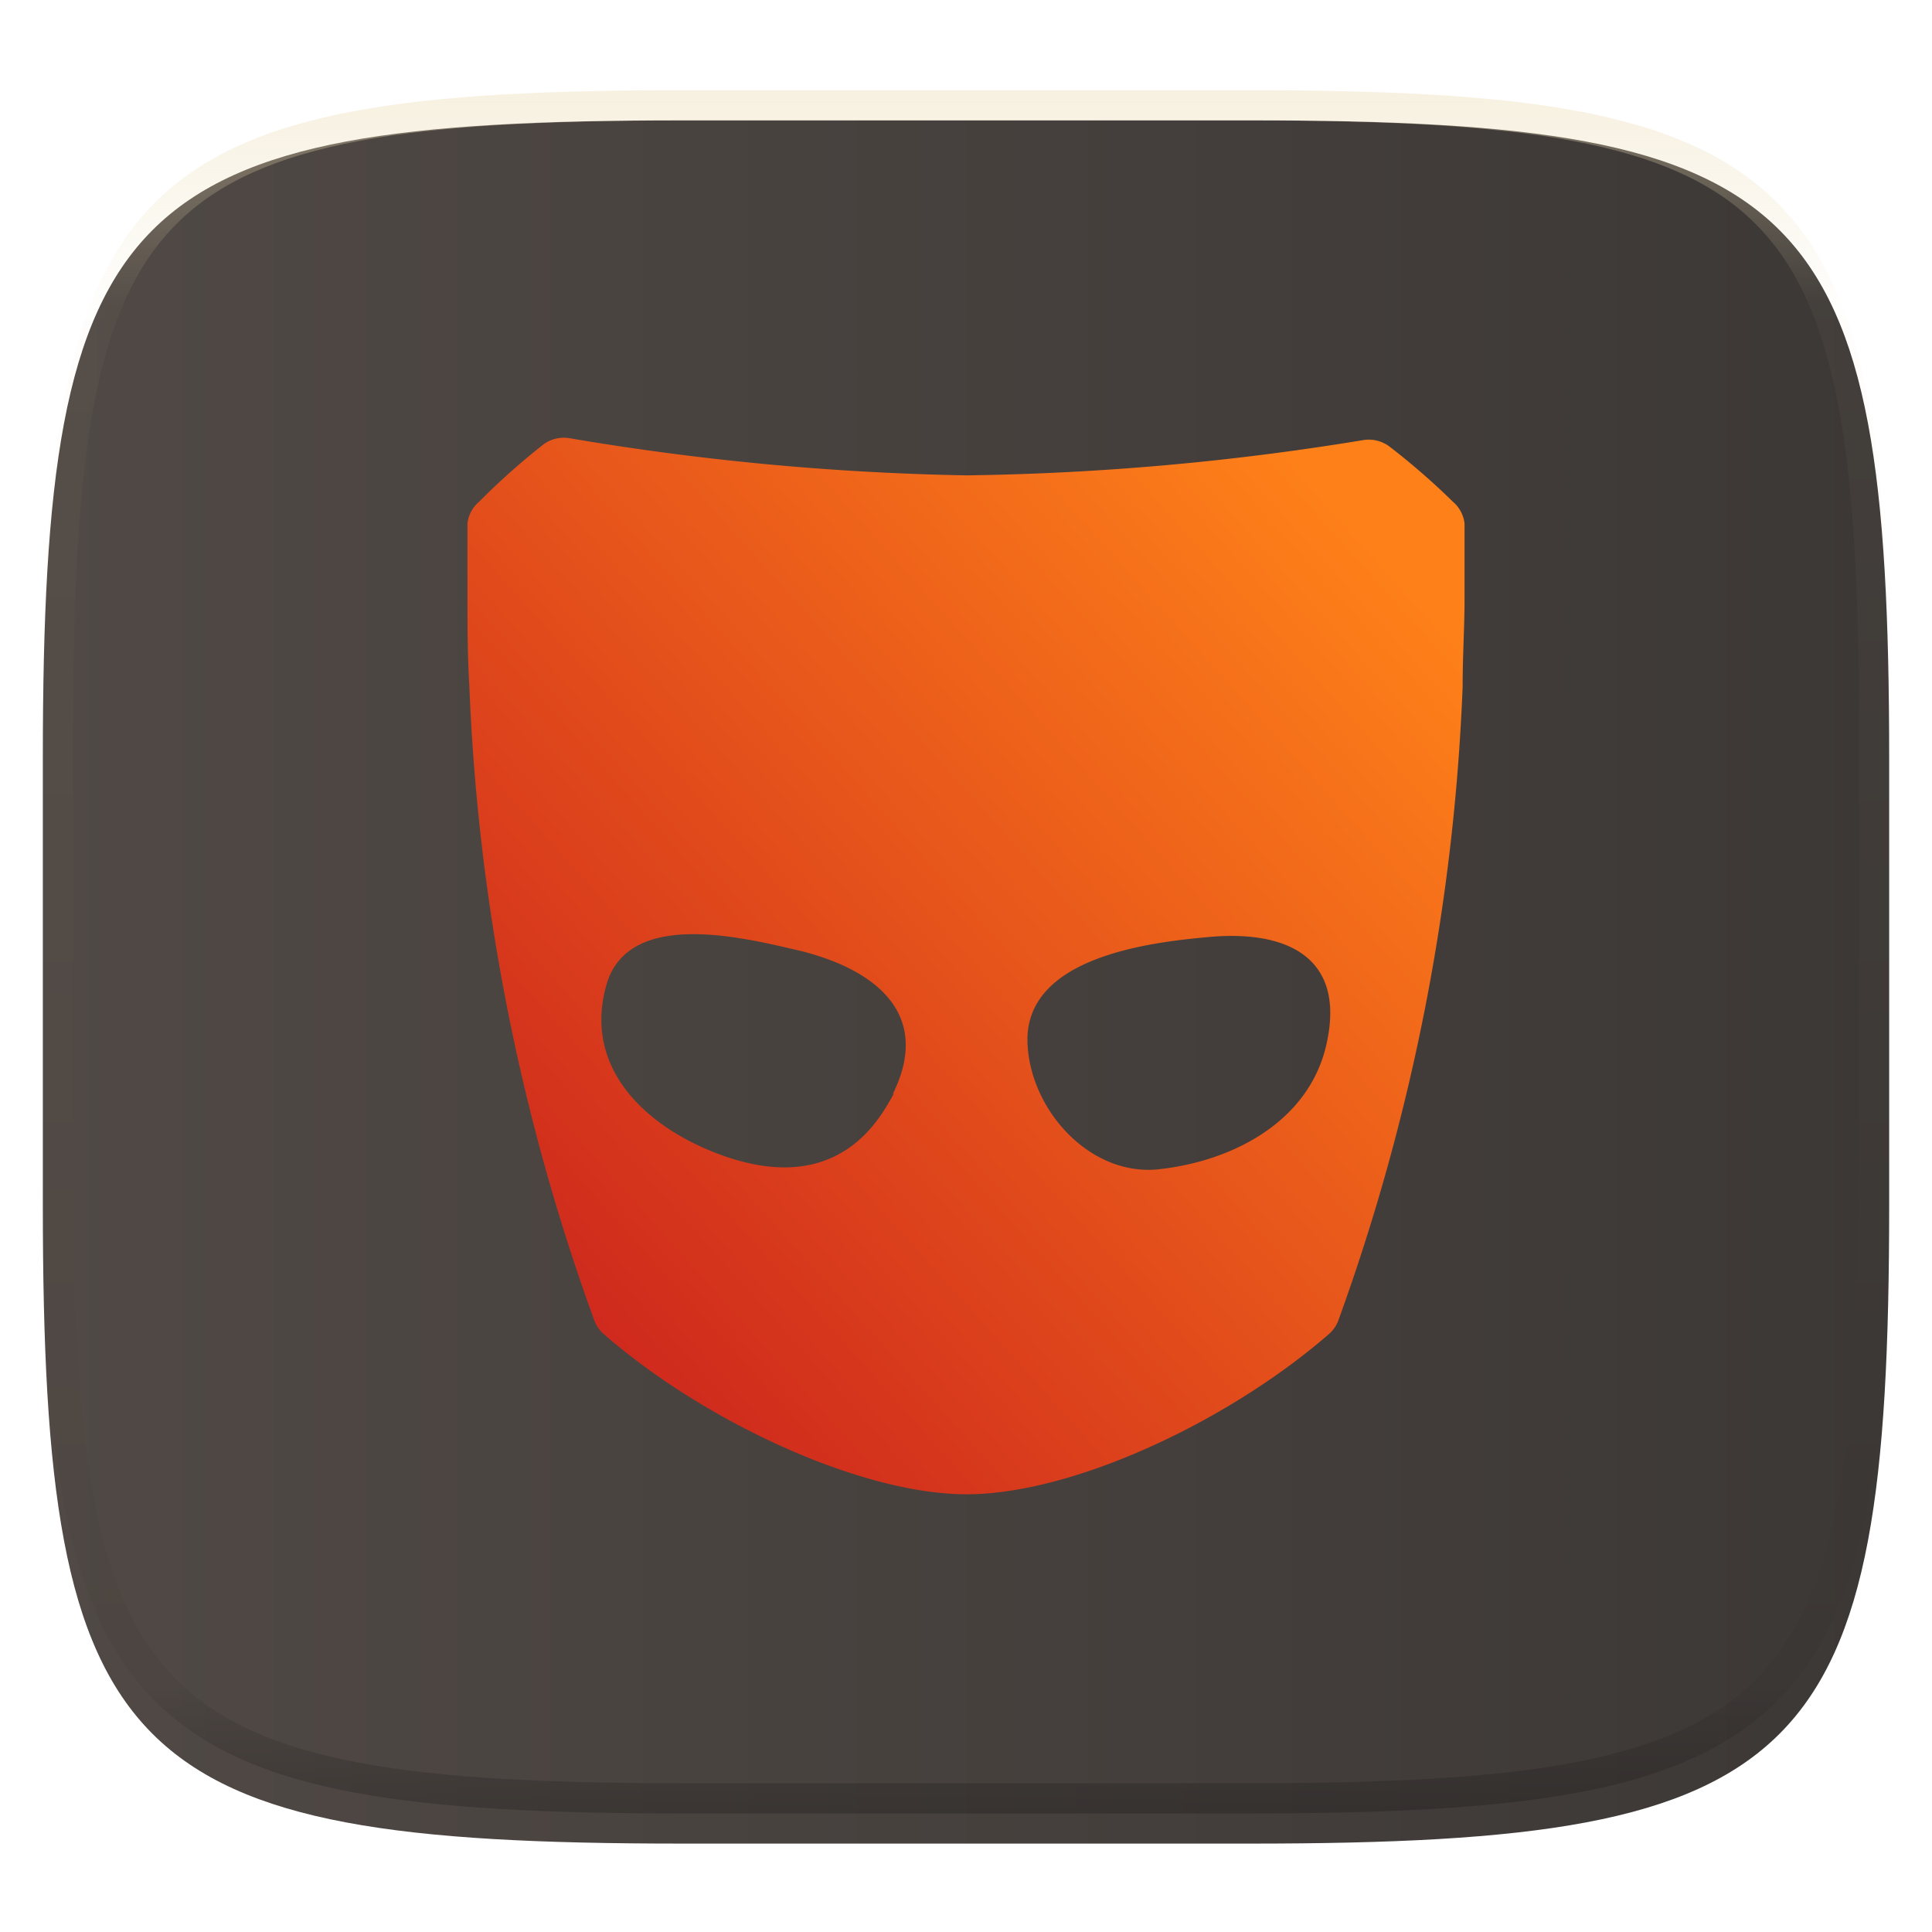 <svg xmlns="http://www.w3.org/2000/svg" xmlns:xlink="http://www.w3.org/1999/xlink" fill="none" width="256" height="256" version="1.1" viewBox="0 0 256 256">
 <g id="shape_with_shadow" filter="url(#filter0_d)">
  <path style="fill:url(#linearGradient1592)" id="shape" d="m 165.685,11.947 c 74.055,0 84.639,10.557 84.639,84.544 v 59.251 c 0,73.986 -10.584,84.543 -84.639,84.543 H 90.315 c -74.056,0 -84.639,-10.557 -84.639,-84.543 V 96.491 C 5.676,22.504 16.259,11.947 90.315,11.947 Z"/>
 </g>
 <path style="fill:url(#linearGradient1600)" id="grindr_logo" class="cls-1" d="m 192.505,66.471 a 93.128,93.128 0 0 0 -8.394,-7.302 4.575,4.575 0 0 0 -3.567,-0.839 350.772,350.772 0 0 1 -52.46,4.658 350.436,350.436 0 0 1 -52.544,-4.91 4.533,4.533 0 0 0 -3.567,0.839 93.296,93.296 0 0 0 -8.478,7.554 4.449,4.449 0 0 0 -1.553,2.854 c 0,3.903 0,7.135 0,10.24 0,3.106 0,7.219 0.252,11.415 a 278.124,278.124 0 0 0 16.536,83.937 4.491,4.491 0 0 0 1.259,1.847 C 93.334,188.389 114.067,198 128.084,198 c 14.017,0 34.582,-9.569 48.012,-21.236 a 4.491,4.491 0 0 0 1.259,-1.847 278.124,278.124 0 0 0 16.452,-83.937 c 0,-4.197 0.252,-7.89 0.252,-11.373 0,-3.483 0,-6.379 0,-10.24 a 4.449,4.449 0 0 0 -1.553,-2.896 z m -74.41,79.068 -0.252,0.42 c -5.246,9.317 -13.724,10.492 -23.25,6.715 -9.527,-3.777 -17.459,-11.583 -14.143,-22.495 3.148,-9.821 18.466,-5.834 25.559,-4.197 9.988,2.476 17.585,8.394 12.255,19.054 0.21,-0.252 0.294,-0.336 -0.168,0.504 z m 57.581,-6.799 c -2.434,9.947 -12.381,15.151 -22.201,16.2 -9.023,0.923 -16.997,-7.806 -17.333,-16.787 0,0.588 0,1.133 0,-0.378 0,-0.42 0,-0.42 0,-0.294 0.294,-10.618 15.948,-12.591 23.838,-13.304 10.408,-1.007 18.592,2.56 15.696,14.563 z"/>
 <path style="fill:url(#paint16_linear)" id="outline" fill-rule="evenodd" opacity=".4" d="m 165.068,11.951 c 4.328,-0.01 8.656,0.039 12.984,0.138 3.875,0.079 7.751,0.226 11.626,0.452 3.453,0.197 6.905,0.481 10.348,0.855 3.059,0.334 6.118,0.786 9.148,1.346 2.715,0.501 5.4,1.14 8.046,1.916 2.4,0.698 4.751,1.562 7.023,2.584 2.115,0.943 4.141,2.063 6.059,3.35 1.839,1.238 3.561,2.653 5.135,4.215 1.564,1.572 2.98,3.281 4.219,5.119 1.289,1.916 2.41,3.94 3.364,6.042 1.023,2.279 1.889,4.618 2.597,7.005 0.777,2.643 1.417,5.325 1.918,8.037 0.561,3.026 1.013,6.072 1.348,9.127 0.374,3.439 0.659,6.877 0.856,10.326 0.226,3.861 0.373,7.732 0.462,11.593 0.088,4.323 0.138,8.646 0.128,12.959 v 58.212 c 0.01,4.323 -0.04,8.636 -0.128,12.959 -0.089,3.871 -0.236,7.732 -0.462,11.593 -0.197,3.449 -0.482,6.897 -0.856,10.326 -0.335,3.055 -0.787,6.111 -1.348,9.137 -0.501,2.702 -1.141,5.384 -1.918,8.027 -0.708,2.387 -1.574,4.735 -2.597,7.005 -0.954,2.112 -2.075,4.126 -3.364,6.042 -1.239,1.837 -2.655,3.557 -4.219,5.119 -1.574,1.562 -3.296,2.977 -5.135,4.215 -1.918,1.287 -3.944,2.407 -6.059,3.35 -2.272,1.022 -4.623,1.886 -7.023,2.594 -2.646,0.776 -5.331,1.414 -8.046,1.906 -3.03,0.569 -6.089,1.011 -9.148,1.346 -3.443,0.373 -6.895,0.658 -10.348,0.854 -3.875,0.226 -7.751,0.374 -11.626,0.462 -4.328,0.088 -8.656,0.138 -12.984,0.128 H 90.942 c -4.328,0.01 -8.656,-0.04 -12.984,-0.128 -3.876,-0.088 -7.751,-0.236 -11.627,-0.462 -3.453,-0.196 -6.905,-0.481 -10.348,-0.854 -3.059,-0.335 -6.118,-0.777 -9.148,-1.346 -2.715,-0.492 -5.4,-1.13 -8.046,-1.906 -2.4,-0.708 -4.751,-1.572 -7.023,-2.594 -2.115,-0.943 -4.141,-2.063 -6.059,-3.35 -1.839,-1.238 -3.561,-2.653 -5.135,-4.215 -1.564,-1.562 -2.98,-3.282 -4.22,-5.119 -1.289,-1.916 -2.41,-3.93 -3.364,-6.042 -1.023,-2.27 -1.889,-4.618 -2.597,-7.005 C 9.616,204.625 8.976,201.943 8.475,199.241 7.914,196.215 7.462,193.159 7.127,190.104 6.753,186.675 6.468,183.227 6.271,179.778 6.045,175.917 5.898,172.056 5.809,168.185 5.721,163.862 5.671,159.549 5.681,155.226 V 97.014 C 5.671,92.701 5.721,88.378 5.809,84.055 5.898,80.194 6.045,76.323 6.271,72.462 6.468,69.013 6.753,65.575 7.127,62.136 7.462,59.081 7.914,56.035 8.475,53.009 c 0.502,-2.712 1.141,-5.394 1.918,-8.037 0.708,-2.387 1.574,-4.726 2.597,-7.005 0.954,-2.103 2.075,-4.126 3.364,-6.042 1.239,-1.837 2.656,-3.547 4.22,-5.119 1.574,-1.562 3.295,-2.977 5.135,-4.215 1.918,-1.287 3.944,-2.407 6.059,-3.35 2.272,-1.022 4.623,-1.886 7.023,-2.584 2.646,-0.776 5.331,-1.415 8.046,-1.916 3.03,-0.56 6.089,-1.012 9.148,-1.346 3.443,-0.373 6.895,-0.658 10.348,-0.855 3.876,-0.226 7.751,-0.373 11.627,-0.452 4.328,-0.098 8.656,-0.147 12.984,-0.138 z m 0.01,4.009 c 4.298,-0.01 8.597,0.039 12.895,0.128 3.827,0.088 7.653,0.236 11.479,0.452 3.384,0.197 6.767,0.472 10.131,0.845 2.971,0.314 5.932,0.747 8.863,1.297 2.577,0.472 5.134,1.081 7.653,1.818 2.223,0.648 4.396,1.454 6.501,2.397 1.909,0.855 3.738,1.867 5.469,3.026 1.623,1.091 3.138,2.338 4.525,3.724 1.387,1.385 2.636,2.898 3.738,4.519 1.16,1.729 2.174,3.547 3.029,5.443 0.945,2.112 1.751,4.284 2.4,6.494 0.748,2.515 1.348,5.06 1.83,7.634 0.541,2.928 0.974,5.875 1.298,8.842 0.374,3.36 0.65,6.73 0.846,10.11 0.217,3.822 0.374,7.634 0.453,11.456 0.088,4.293 0.137,8.577 0.137,12.87 v 58.212 c 0,4.293 -0.049,8.577 -0.137,12.87 -0.079,3.822 -0.236,7.644 -0.453,11.456 -0.196,3.38 -0.472,6.75 -0.846,10.12 -0.324,2.957 -0.757,5.904 -1.298,8.832 -0.482,2.574 -1.082,5.119 -1.83,7.634 -0.649,2.22 -1.455,4.382 -2.4,6.494 -0.855,1.896 -1.869,3.724 -3.029,5.443 -1.102,1.631 -2.351,3.144 -3.738,4.529 -1.387,1.376 -2.902,2.623 -4.525,3.714 -1.731,1.159 -3.56,2.171 -5.469,3.026 -2.105,0.953 -4.278,1.749 -6.501,2.397 -2.519,0.737 -5.076,1.346 -7.653,1.818 -2.931,0.55 -5.892,0.982 -8.863,1.306 -3.364,0.364 -6.747,0.649 -10.131,0.836 -3.826,0.216 -7.652,0.373 -11.479,0.452 -4.298,0.098 -8.597,0.137 -12.895,0.137 0,0 0,0 -0.01,0 H 90.942 c -0.01,0 -0.01,0 -0.01,0 -4.298,0 -8.597,-0.039 -12.895,-0.137 -3.826,-0.079 -7.653,-0.236 -11.479,-0.452 -3.384,-0.187 -6.767,-0.472 -10.131,-0.836 -2.97,-0.324 -5.931,-0.756 -8.863,-1.306 -2.577,-0.472 -5.135,-1.081 -7.653,-1.818 -2.223,-0.648 -4.397,-1.444 -6.502,-2.397 -1.908,-0.855 -3.738,-1.867 -5.469,-3.026 -1.623,-1.091 -3.138,-2.338 -4.525,-3.714 -1.387,-1.385 -2.636,-2.898 -3.738,-4.529 -1.161,-1.719 -2.174,-3.547 -3.03,-5.443 -0.944,-2.112 -1.751,-4.274 -2.4,-6.494 -0.748,-2.515 -1.348,-5.06 -1.829,-7.634 -0.541,-2.928 -0.974,-5.875 -1.298,-8.832 -0.374,-3.37 -0.649,-6.74 -0.846,-10.12 -0.216,-3.812 -0.374,-7.634 -0.453,-11.456 -0.089,-4.293 -0.138,-8.577 -0.138,-12.87 V 97.014 c 0,-4.293 0.049,-8.577 0.138,-12.87 0.079,-3.822 0.236,-7.634 0.453,-11.456 0.197,-3.38 0.472,-6.75 0.846,-10.11 0.325,-2.967 0.757,-5.915 1.298,-8.842 0.482,-2.574 1.082,-5.119 1.829,-7.634 0.649,-2.211 1.456,-4.382 2.4,-6.494 0.856,-1.896 1.869,-3.714 3.03,-5.443 1.102,-1.621 2.351,-3.134 3.738,-4.519 1.387,-1.385 2.902,-2.633 4.525,-3.724 1.731,-1.159 3.561,-2.171 5.469,-3.026 2.105,-0.943 4.279,-1.749 6.502,-2.397 2.518,-0.737 5.075,-1.346 7.653,-1.818 2.931,-0.55 5.892,-0.983 8.863,-1.297 3.364,-0.373 6.748,-0.648 10.131,-0.845 3.826,-0.216 7.653,-0.363 11.479,-0.452 4.298,-0.088 8.597,-0.138 12.895,-0.128 0,0 0,0 0.01,0 h 74.126 c 0.01,0 0.01,0 0.01,0 z" clip-rule="evenodd"/>
 <defs>
  <filter id="filter0_d" width="264.648" height="248.338" x="-4.32" y="5.95" color-interpolation-filters="sRGB" filterUnits="userSpaceOnUse">
   <feFlood id="feFlood144" flood-opacity="0" result="BackgroundImageFix"/>
   <feColorMatrix id="feColorMatrix146" in="SourceAlpha" type="matrix" values="0 0 0 0 0 0 0 0 0 0 0 0 0 0 0 0 0 0 127 0"/>
   <feOffset id="feOffset148" dy="4"/>
   <feGaussianBlur id="feGaussianBlur150" stdDeviation="5"/>
   <feColorMatrix id="feColorMatrix152" type="matrix" values="0 0 0 0 0 0 0 0 0 0 0 0 0 0 0 0 0 0 0.4 0"/>
   <feBlend id="feBlend154" in2="BackgroundImageFix" mode="normal" result="effect1_dropShadow"/>
   <feBlend id="feBlend156" in="SourceGraphic" in2="effect1_dropShadow" mode="normal" result="shape"/>
  </filter>
  <filter id="filter1_f" width="130.093" height="130.094" x="58.3" y="69.11" color-interpolation-filters="sRGB" filterUnits="userSpaceOnUse">
   <feFlood id="feFlood159" flood-opacity="0" result="BackgroundImageFix"/>
   <feBlend id="feBlend161" in="SourceGraphic" in2="BackgroundImageFix" mode="normal" result="shape"/>
   <feGaussianBlur id="feGaussianBlur163" result="effect1_foregroundBlur" stdDeviation="5"/>
  </filter>
  <filter id="filter2_d" width="166.789" height="166.789" x="45.59" y="46.78" color-interpolation-filters="sRGB" filterUnits="userSpaceOnUse">
   <feFlood id="feFlood166" flood-opacity="0" result="BackgroundImageFix"/>
   <feColorMatrix id="feColorMatrix168" in="SourceAlpha" type="matrix" values="0 0 0 0 0 0 0 0 0 0 0 0 0 0 0 0 0 0 127 0"/>
   <feOffset id="feOffset170" dy="4"/>
   <feGaussianBlur id="feGaussianBlur172" stdDeviation="5"/>
   <feColorMatrix id="feColorMatrix174" type="matrix" values="0 0 0 0 0 0 0 0 0 0 0 0 0 0 0 0 0 0 0.4 0"/>
   <feBlend id="feBlend176" in2="BackgroundImageFix" mode="normal" result="effect1_dropShadow"/>
   <feBlend id="feBlend178" in="SourceGraphic" in2="effect1_dropShadow" mode="normal" result="shape"/>
  </filter>
  <filter id="filter3_d" width="164.333" height="84.677" x="45.67" y="55.74" color-interpolation-filters="sRGB" filterUnits="userSpaceOnUse">
   <feFlood id="feFlood181" flood-opacity="0" result="BackgroundImageFix"/>
   <feColorMatrix id="feColorMatrix183" in="SourceAlpha" type="matrix" values="0 0 0 0 0 0 0 0 0 0 0 0 0 0 0 0 0 0 127 0"/>
   <feOffset id="feOffset185" dy="4"/>
   <feGaussianBlur id="feGaussianBlur187" stdDeviation="5"/>
   <feColorMatrix id="feColorMatrix189" type="matrix" values="0 0 0 0 0 0 0 0 0 0 0 0 0 0 0 0 0 0 0.4 0"/>
   <feBlend id="feBlend191" in2="BackgroundImageFix" mode="normal" result="effect1_dropShadow"/>
   <feBlend id="feBlend193" in="SourceGraphic" in2="effect1_dropShadow" mode="normal" result="shape"/>
  </filter>
  <filter id="filter4_d" width="164.333" height="134.983" x="45.67" y="70.12" color-interpolation-filters="sRGB" filterUnits="userSpaceOnUse">
   <feFlood id="feFlood196" flood-opacity="0" result="BackgroundImageFix"/>
   <feColorMatrix id="feColorMatrix198" in="SourceAlpha" type="matrix" values="0 0 0 0 0 0 0 0 0 0 0 0 0 0 0 0 0 0 127 0"/>
   <feOffset id="feOffset200" dy="4"/>
   <feGaussianBlur id="feGaussianBlur202" stdDeviation="5"/>
   <feColorMatrix id="feColorMatrix204" type="matrix" values="0 0 0 0 0 0 0 0 0 0 0 0 0 0 0 0 0 0 0.4 0"/>
   <feBlend id="feBlend206" in2="BackgroundImageFix" mode="normal" result="effect1_dropShadow"/>
   <feBlend id="feBlend208" in="SourceGraphic" in2="effect1_dropShadow" mode="normal" result="shape"/>
  </filter>
  <filter id="filter5_f" width="142.648" height="134.288" x="116" y="116" color-interpolation-filters="sRGB" filterUnits="userSpaceOnUse">
   <feFlood id="feFlood211" flood-opacity="0" result="BackgroundImageFix"/>
   <feBlend id="feBlend213" in="SourceGraphic" in2="BackgroundImageFix" mode="normal" result="shape"/>
   <feGaussianBlur id="feGaussianBlur215" result="effect1_foregroundBlur" stdDeviation="5"/>
  </filter>
  <linearGradient id="paint16_linear" x1="132.082" x2="132.082" y1="11.95" y2="240.29" gradientUnits="userSpaceOnUse">
   <stop id="stop300" stop-color="#ebdbb2"/>
   <stop id="stop302" offset=".125" stop-color="#ebdbb2" stop-opacity=".098"/>
   <stop id="stop304" offset=".925" stop-opacity=".098"/>
   <stop id="stop306" offset="1" stop-opacity=".498"/>
  </linearGradient>
  <linearGradient id="paint17_linear" x1="213.985" x2="177.817" y1="151.421" y2="196.272" gradientUnits="userSpaceOnUse">
   <stop id="stop309" offset=".184"/>
   <stop id="stop311" offset=".449"/>
   <stop id="stop313" offset=".724"/>
  </linearGradient>
  <linearGradient id="paint18_linear" x1="238.502" x2="-46.879" y1="227.131" y2="-20.383" gradientUnits="userSpaceOnUse">
   <stop id="stop316" stop-color="#ebdbb2"/>
   <stop id="stop318" offset="1"/>
  </linearGradient>
  <linearGradient id="paint85_linear" x1="478" x2="478" y1="796" y2="846" gradientUnits="userSpaceOnUse">
   <stop id="stop478" offset="0" stop-color="#504945"/>
   <stop id="stop480" offset="1" stop-color="#3c3836"/>
  </linearGradient>
  <linearGradient id="paint112_linear" x1="263" x2="263" y1="1086" y2="1036" gradientUnits="userSpaceOnUse">
   <stop id="stop645" stop-color="#cc241d"/>
   <stop id="stop647" offset=".1" stop-color="#cc241d"/>
   <stop id="stop665" offset="1" stop-color="#fe8019"/>
  </linearGradient>
  <clipPath id="clip0">
   <rect fill="#ebdbb2" width="256" height="256"/>
  </clipPath>
  <style id="style182">
   .cls-1{fill:#231f20;}
  </style>
  <linearGradient id="linearGradient1592" x1="5.676" x2="250.324" y1="126.116" y2="126.116" gradientUnits="userSpaceOnUse" xlink:href="#paint85_linear"/>
  <linearGradient id="linearGradient1600" x1="60.684" x2="188.839" y1="195.528" y2="80.38" gradientUnits="userSpaceOnUse" xlink:href="#paint112_linear"/>
 </defs>
</svg>
